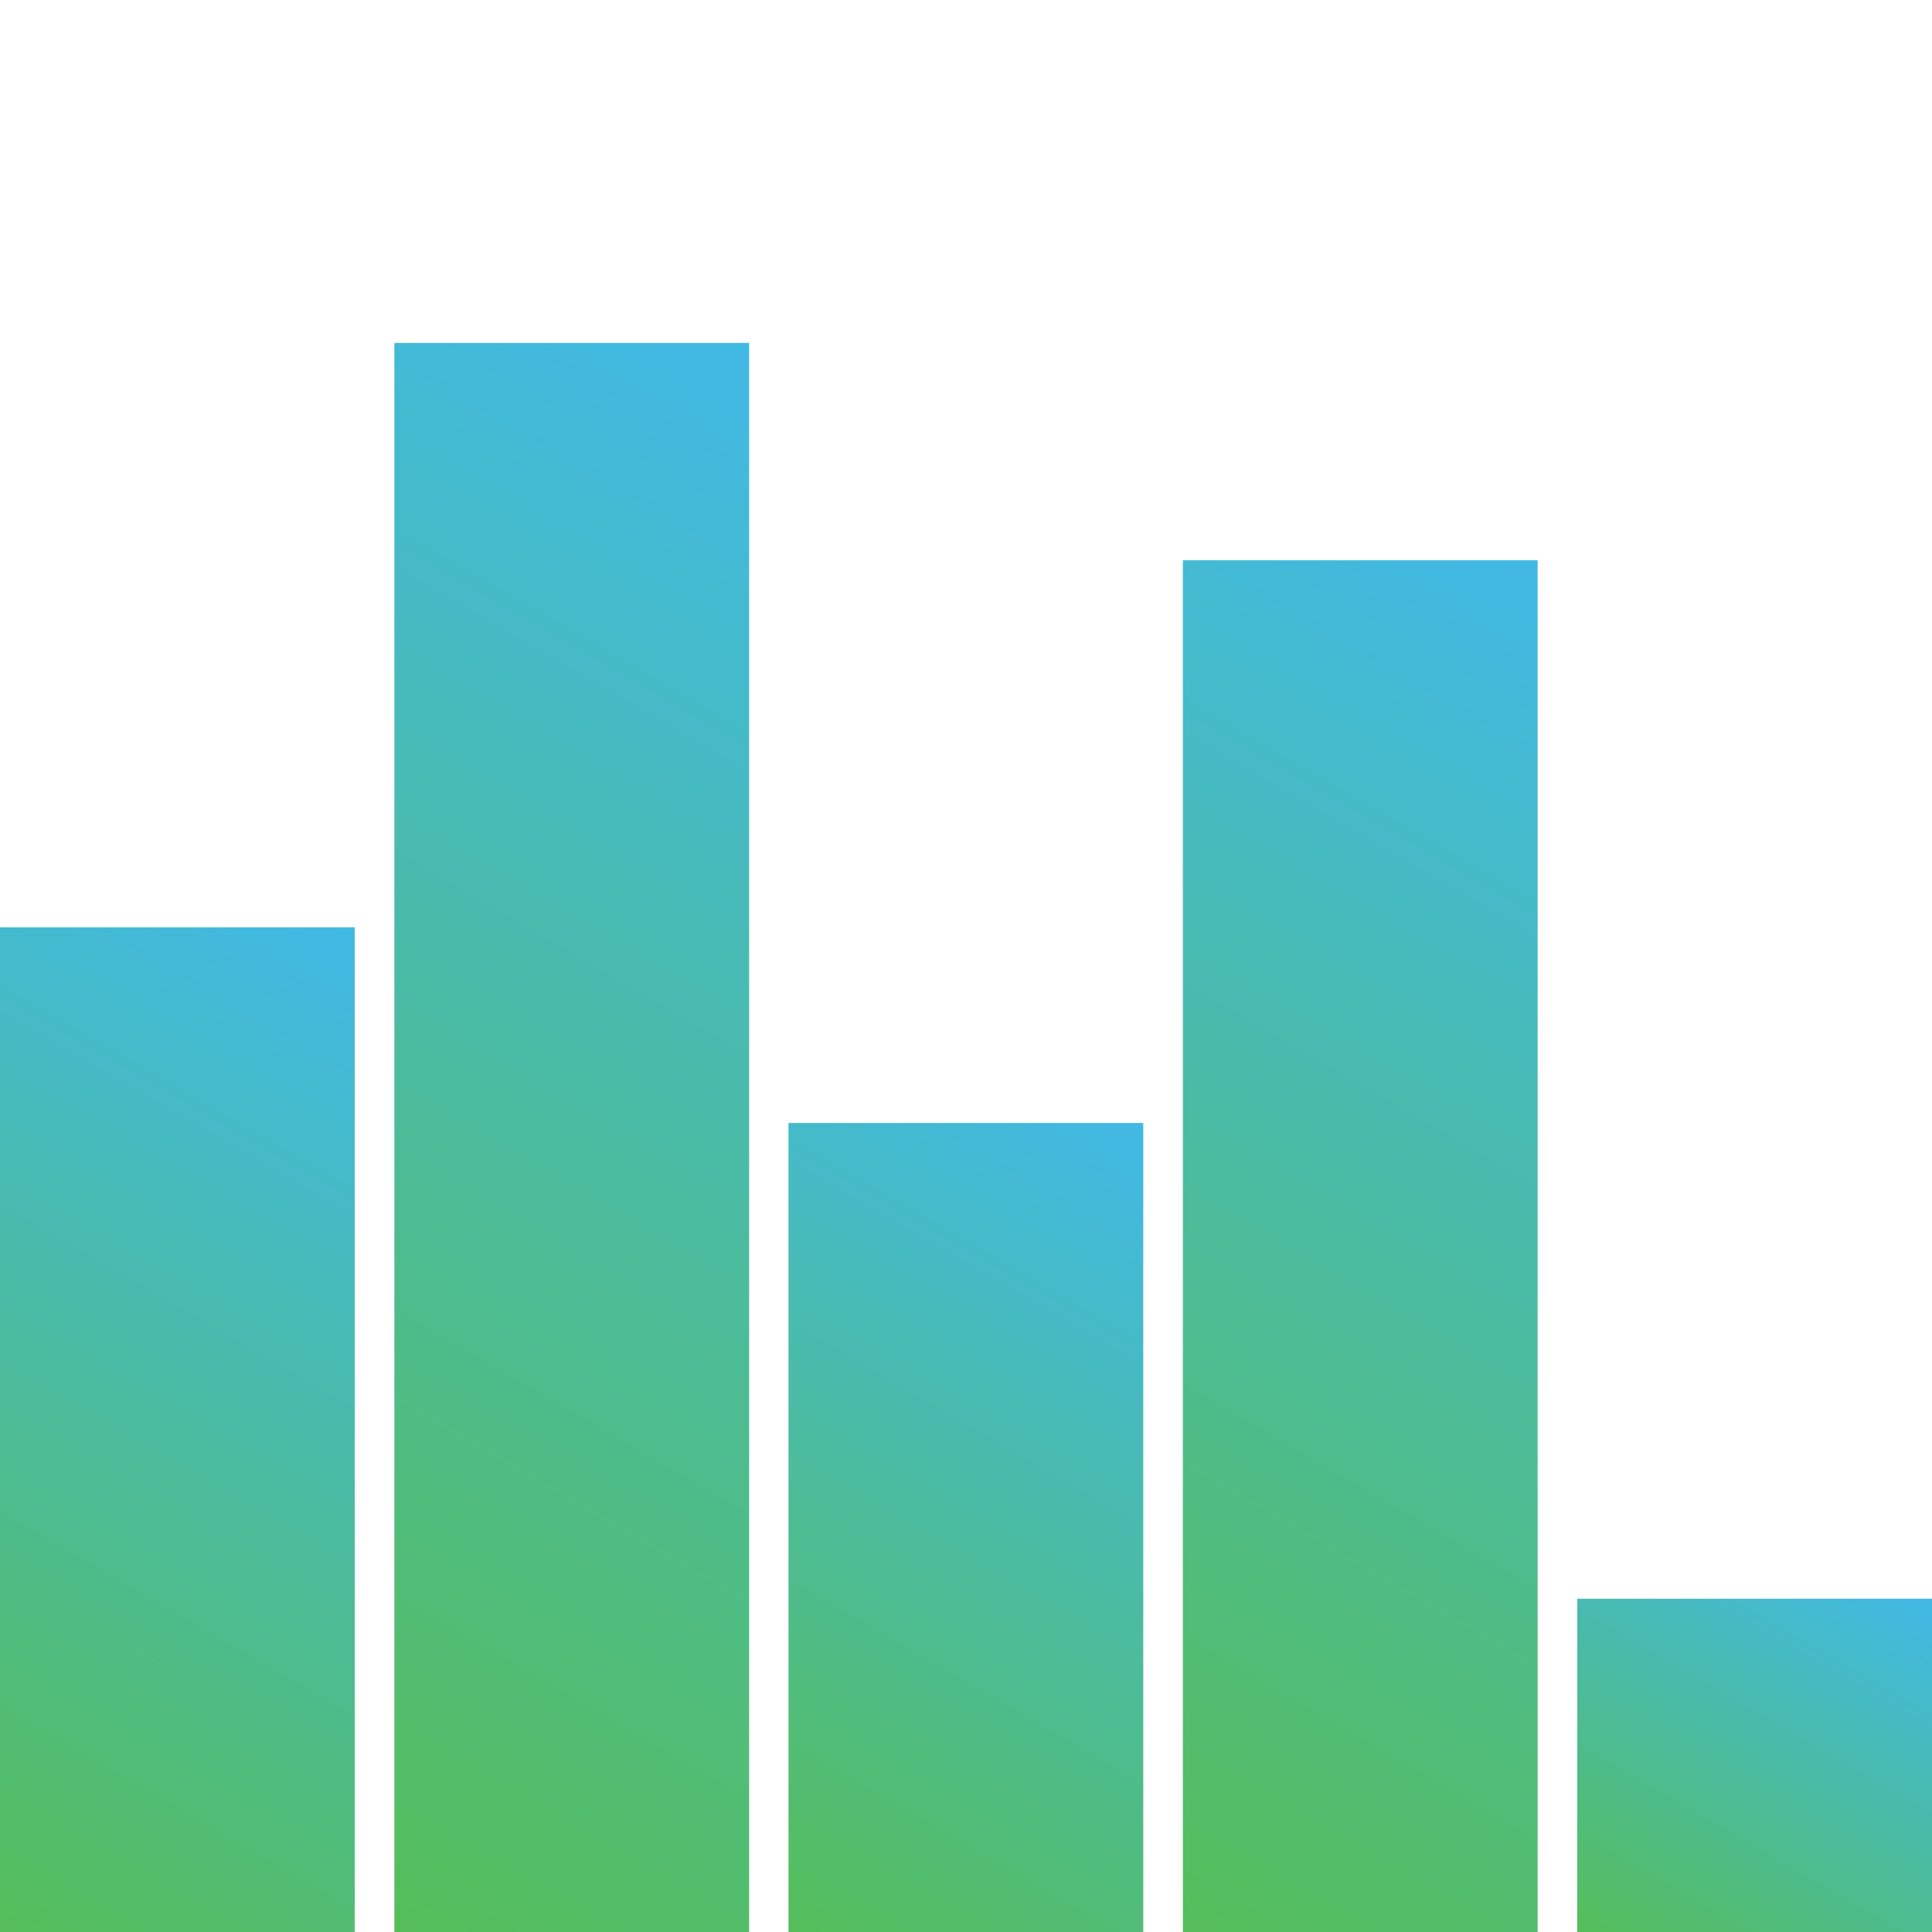 <?xml version="1.0" encoding="utf-8"?>
<!-- Generator: Adobe Illustrator 21.0.0, SVG Export Plug-In . SVG Version: 6.00 Build 0)  -->
<svg version="1.1" id="Layer_1" xmlns="http://www.w3.org/2000/svg" xmlns:xlink="http://www.w3.org/1999/xlink" x="0px" y="0px"
	 viewBox="0 0 800 800" style="enable-background:new 0 0 800 800;" xml:space="preserve">
<style type="text/css">
	.st0{fill:url(#SVGID_1_);}
	.st1{fill:url(#SVGID_2_);}
	.st2{fill:url(#SVGID_3_);}
	.st3{fill:url(#SVGID_4_);}
	.st4{fill:url(#SVGID_5_);}
</style>
<linearGradient id="SVGID_1_" gradientUnits="userSpaceOnUse" x1="-34.979" y1="22.195" x2="181.879" y2="397.805" gradientTransform="matrix(1 0 0 -1 0 802)">
	<stop  offset="0" style="stop-color:#55BE5A"/>
	<stop  offset="1" style="stop-color:#41B9E6"/>
</linearGradient>
<rect y="384" class="st0" width="146.9" height="416"/>
<linearGradient id="SVGID_2_" gradientUnits="userSpaceOnUse" x1="75.926" y1="52.445" x2="397.574" y2="609.555" gradientTransform="matrix(1 0 0 -1 0 802)">
	<stop  offset="0" style="stop-color:#55BE5A"/>
	<stop  offset="1" style="stop-color:#41B9E6"/>
</linearGradient>
<rect x="163.3" y="142" class="st1" width="146.9" height="658"/>
<linearGradient id="SVGID_3_" gradientUnits="userSpaceOnUse" x1="309.058" y1="12.07" x2="490.842" y2="326.93" gradientTransform="matrix(1 0 0 -1 0 802)">
	<stop  offset="0" style="stop-color:#55BE5A"/>
	<stop  offset="1" style="stop-color:#41B9E6"/>
</linearGradient>
<rect x="326.5" y="465" class="st2" width="146.9" height="335"/>
<linearGradient id="SVGID_4_" gradientUnits="userSpaceOnUse" x1="421.912" y1="41.195" x2="704.588" y2="530.805" gradientTransform="matrix(1 0 0 -1 0 802)">
	<stop  offset="0" style="stop-color:#55BE5A"/>
	<stop  offset="1" style="stop-color:#41B9E6"/>
</linearGradient>
<rect x="489.8" y="232" class="st3" width="146.9" height="568"/>
<linearGradient id="SVGID_5_" gradientUnits="userSpaceOnUse" x1="678.31" y1="-12.555" x2="774.79" y2="154.555" gradientTransform="matrix(1 0 0 -1 0 802)">
	<stop  offset="0" style="stop-color:#55BE5A"/>
	<stop  offset="1" style="stop-color:#41B9E6"/>
</linearGradient>
<rect x="653.1" y="662" class="st4" width="146.9" height="138"/>
</svg>
